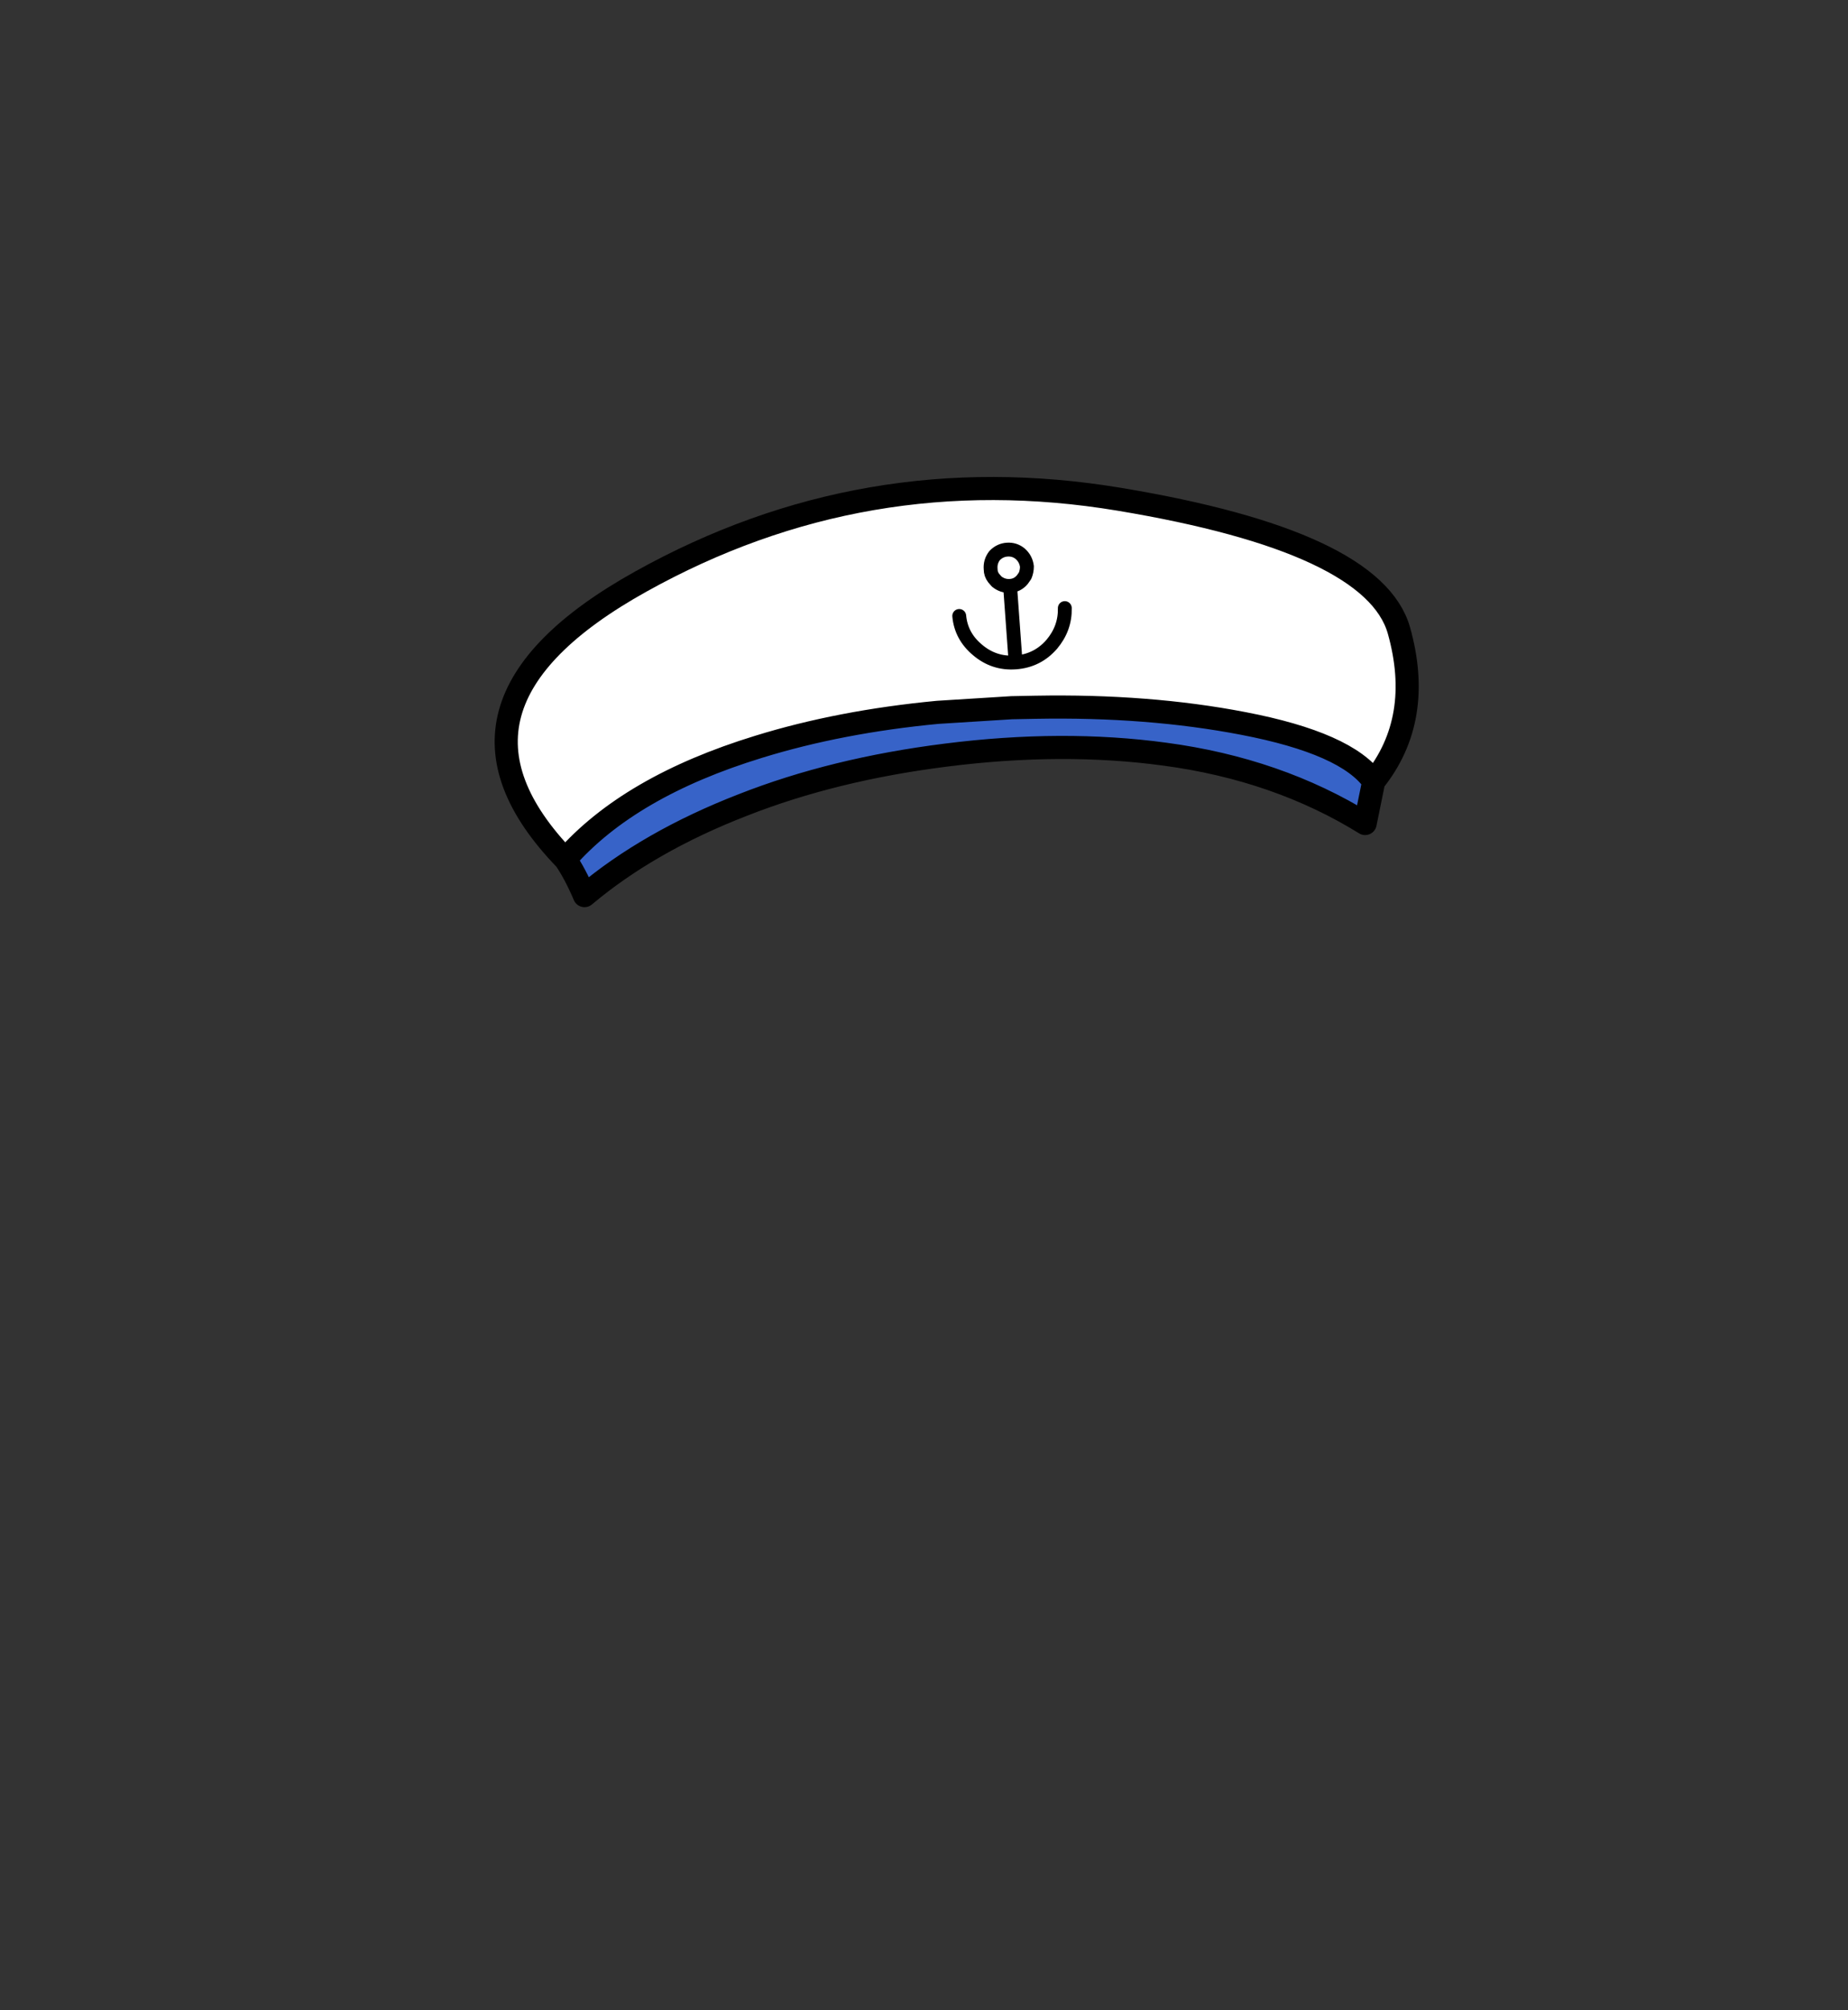 <?xml version="1.0" encoding="UTF-8" standalone="no"?>
<svg xmlns:xlink="http://www.w3.org/1999/xlink" height="434.9px" width="399.95px" xmlns="http://www.w3.org/2000/svg">
  <rect width="100%" height="100%" fill="#333333" stroke="none"/>
  <g transform="matrix(1, 0, 0, 1, 210.75, 443.1)">
    <use height="93.05" transform="matrix(1.0, 0.0, 0.0, 1.0, -103.7, -339.9)" width="200.0" xlink:href="#shape0"/>
  </g>
  <defs>
    <g id="shape0" transform="matrix(1, 0, 0, 1, 103.7, 339.9)">
      <path d="M-88.4 -257.2 Q-74.6 -272.95 -46.55 -281.55 -28.9 -287.0 -7.8 -289.0 L8.2 -290.0 13.35 -290.1 Q37.8 -290.55 58.3 -286.6 80.75 -282.3 86.55 -274.05 L84.7 -264.95 Q65.7 -276.7 41.35 -279.95 19.25 -282.95 -6.0 -279.75 -30.3 -276.7 -50.0 -268.95 -70.35 -261.05 -84.25 -249.35 -86.25 -254.05 -88.4 -257.2" fill="#3763c8" fill-rule="evenodd" stroke="none"/>
      <path d="M86.55 -274.05 Q80.75 -282.3 58.3 -286.6 37.8 -290.55 13.35 -290.1 L8.2 -290.0 -7.8 -289.0 Q-28.9 -287.0 -46.55 -281.55 -74.6 -272.95 -88.4 -257.2 -120.5 -290.35 -72.05 -317.3 -23.65 -344.25 31.45 -335.1 86.5 -325.95 92.0 -306.75 97.4 -287.55 86.55 -274.05" fill="#ffffff" fill-rule="evenodd" stroke="none"/>
      <path d="M86.55 -274.05 Q80.75 -282.3 58.3 -286.6 37.8 -290.55 13.35 -290.1 L8.2 -290.0 -7.8 -289.0 Q-28.9 -287.0 -46.55 -281.55 -74.6 -272.95 -88.4 -257.2 -86.25 -254.05 -84.25 -249.35 -70.35 -261.05 -50.0 -268.95 -30.3 -276.7 -6.0 -279.75 19.25 -282.95 41.35 -279.95 65.7 -276.7 84.7 -264.95 L86.55 -274.05 Q97.4 -287.55 92.0 -306.75 86.5 -325.95 31.45 -335.1 -23.65 -344.25 -72.05 -317.3 -120.5 -290.35 -88.4 -257.2" fill="none" stroke="#000000" stroke-linecap="round" stroke-linejoin="round" stroke-width="5.0"/>
      <path d="M-3.15 -309.85 Q-2.75 -305.5 0.75 -302.55 4.35 -299.45 9.05 -299.8 L7.85 -316.35 Q6.25 -316.25 4.95 -317.3 L4.3 -318.05 Q3.65 -318.9 3.65 -319.95 3.5 -321.6 4.5 -322.9 5.65 -324.1 7.25 -324.2 8.85 -324.3 10.05 -323.3 11.3 -322.2 11.5 -320.55 11.5 -319.5 11.1 -318.55 L10.5 -317.7 Q9.45 -316.45 7.85 -316.35 M19.7 -311.55 Q19.8 -307.2 16.9 -303.75 13.8 -300.15 9.05 -299.8" fill="none" stroke="#000000" stroke-linecap="round" stroke-linejoin="round" stroke-width="3.0"/>
    </g>
  </defs>
</svg>
